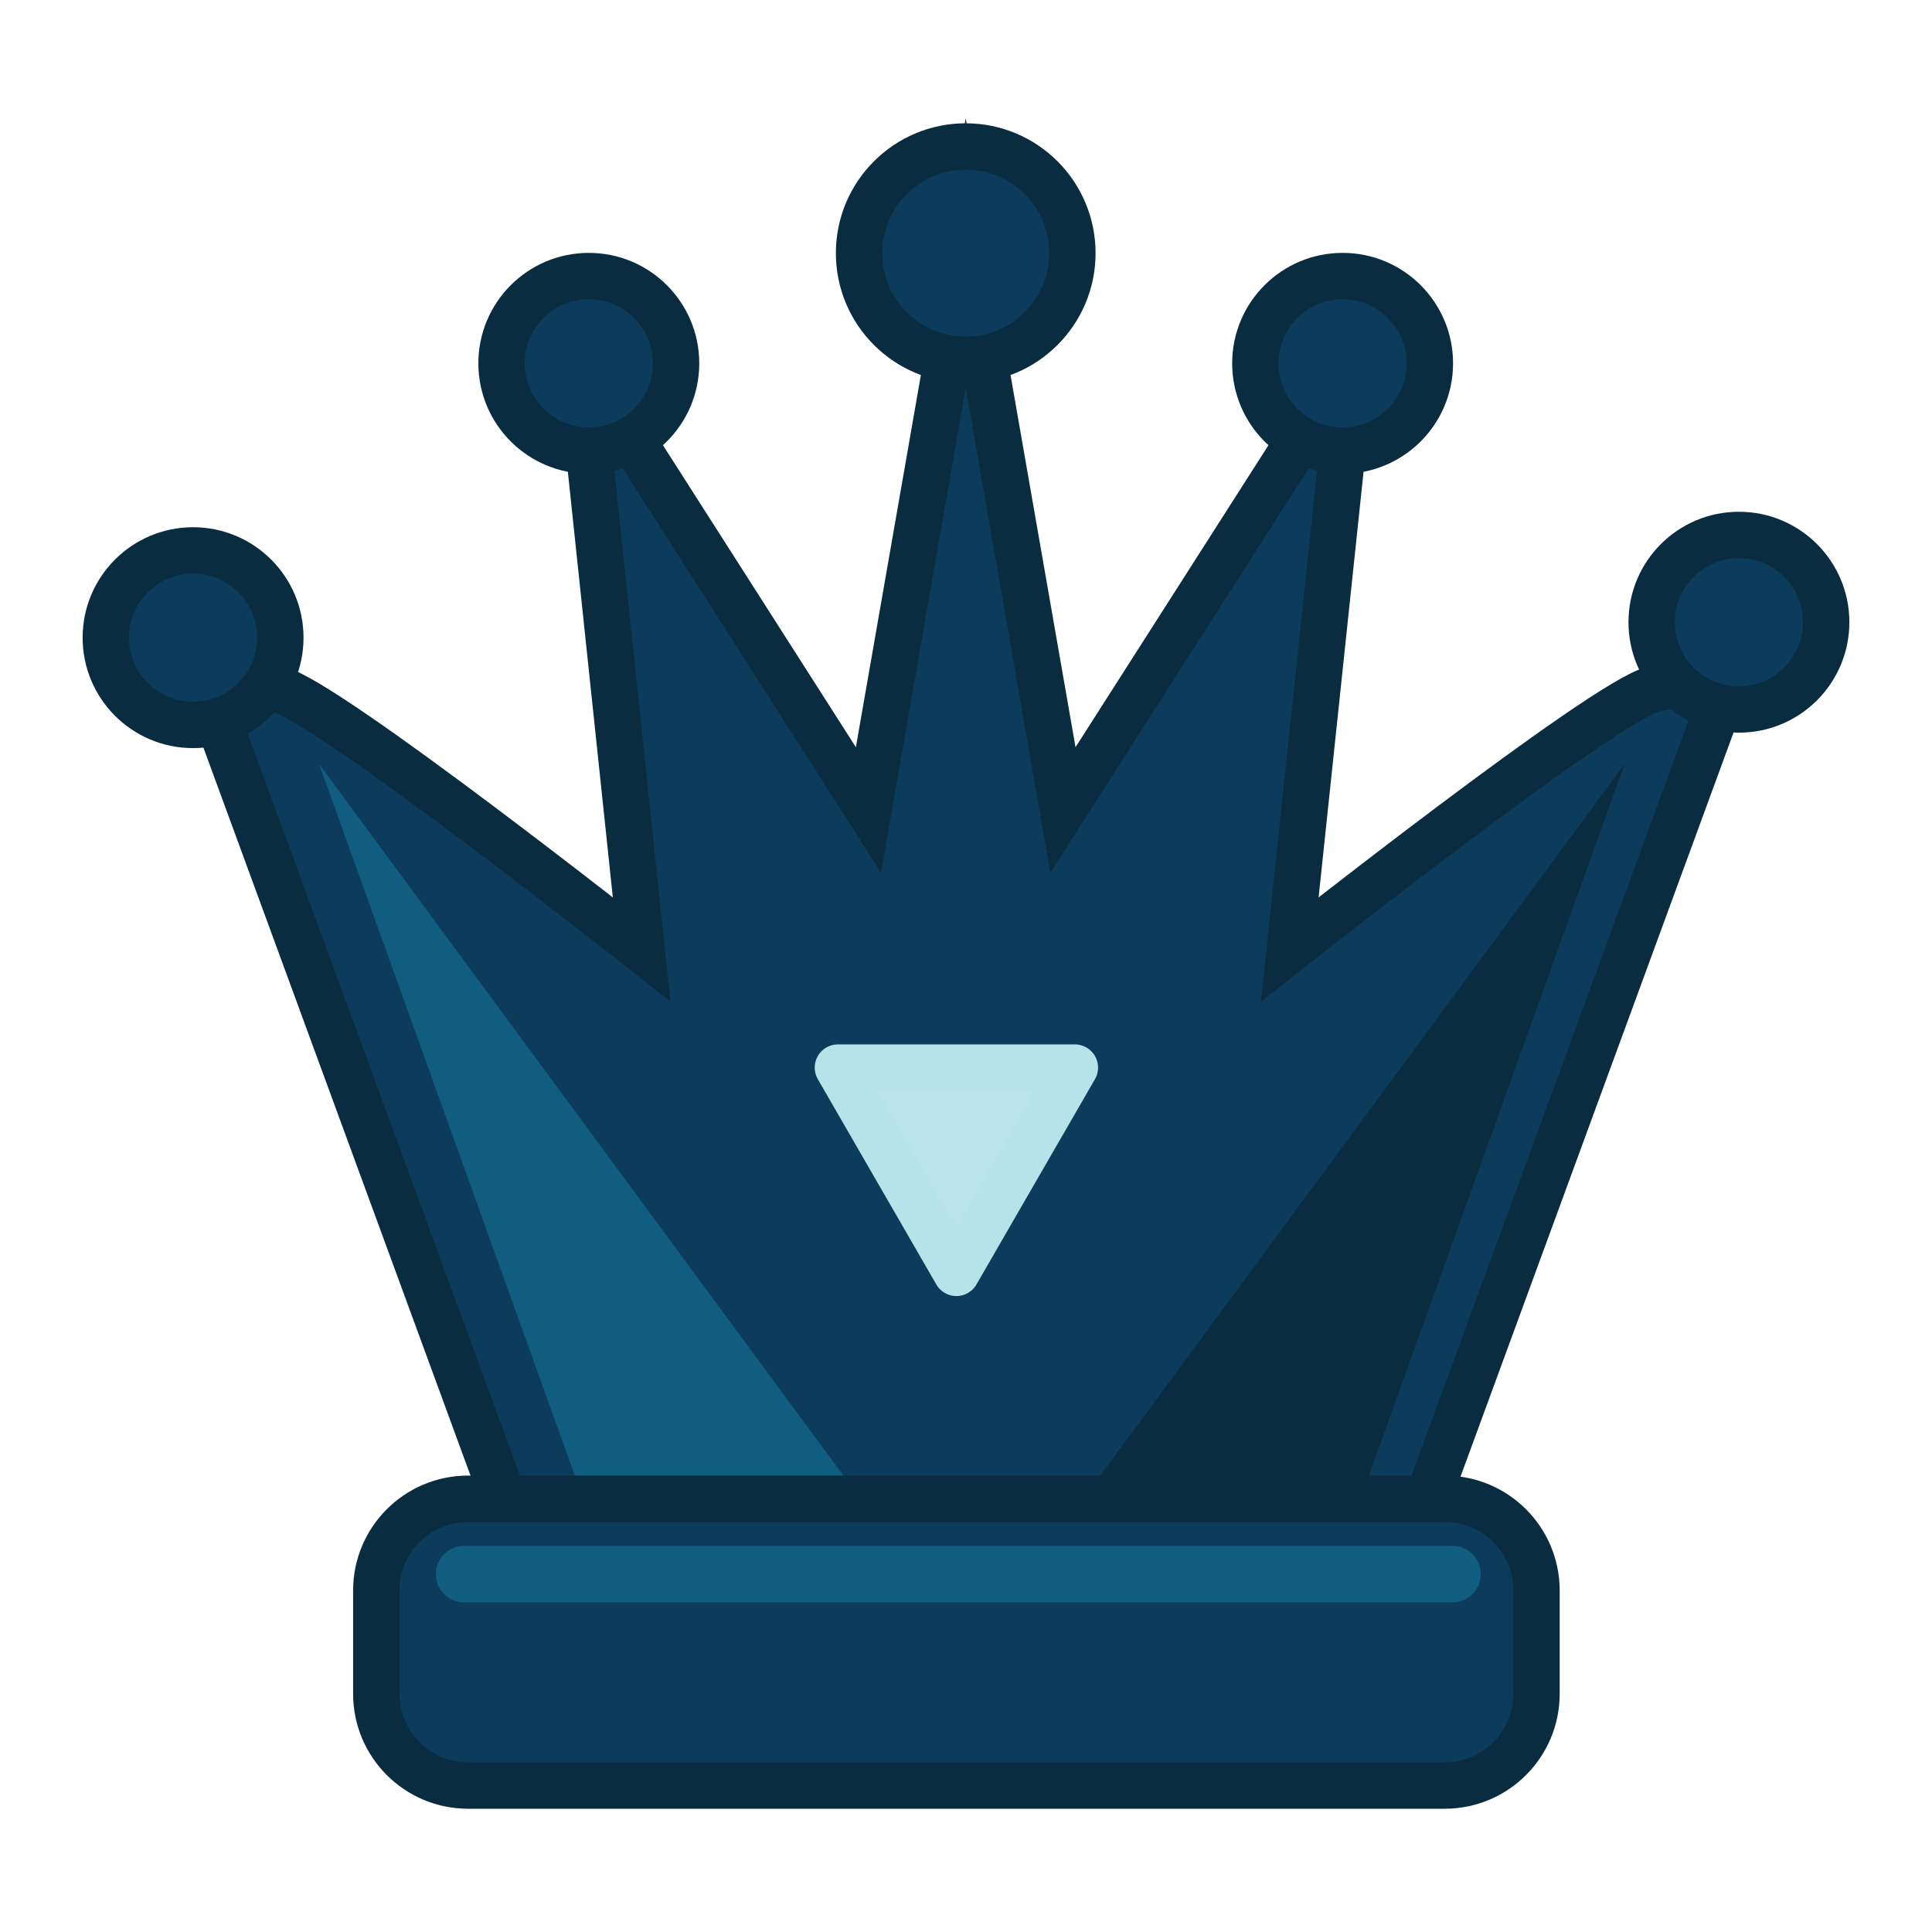 <?xml version="1.0" encoding="utf-8"?>
<!-- Generator: Adobe Illustrator 16.0.0, SVG Export Plug-In . SVG Version: 6.00 Build 0)  -->
<!DOCTYPE svg PUBLIC "-//W3C//DTD SVG 1.1//EN" "http://www.w3.org/Graphics/SVG/1.1/DTD/svg11.dtd">
<svg version="1.1" id="Calque_4" xmlns="http://www.w3.org/2000/svg" xmlns:xlink="http://www.w3.org/1999/xlink" x="0px" y="0px"
	 width="125px" height="125px" viewBox="0 0 125 125" enable-background="new 0 0 125 125" xml:space="preserve">
<g>
	<path fill="#0C3B5B" stroke="#0A2C41" stroke-width="3" stroke-miterlimit="10" d="M106.926,44.602
		c-3.227,0.831-23.476,16.821-23.476,16.821l4.049-38.332L68.773,52.403l-6.292-36.026l-6.292,36.027L37.463,23.091l4.05,38.332
		c0,0-20.25-15.99-23.476-16.821c-3.227-0.831-4.241,1.145-4.241,1.145l21.505,58.61h54.361l21.505-58.61
		C111.167,45.746,110.152,43.771,106.926,44.602z"/>
	<circle fill="#0C3B5B" stroke="#0A2C41" stroke-width="3" stroke-miterlimit="10" cx="62.482" cy="16.378" r="6.901"/>
	<circle fill="#0C3B5B" stroke="#0A2C41" stroke-width="3" stroke-miterlimit="10" cx="12.492" cy="41.257" r="5.646"/>
	<circle fill="#0C3B5B" stroke="#0A2C41" stroke-width="3" stroke-miterlimit="10" cx="112.508" cy="40.257" r="5.646"/>
	<circle fill="#0C3B5B" stroke="#0A2C41" stroke-width="3" stroke-miterlimit="10" cx="86.867" cy="23.507" r="5.646"/>
	<circle fill="#0C3B5B" stroke="#0A2C41" stroke-width="3" stroke-miterlimit="10" cx="38.096" cy="23.507" r="5.646"/>
	
		<polygon fill="#BCE4EC" stroke="#B6E2EA" stroke-width="3" stroke-linecap="round" stroke-linejoin="round" stroke-miterlimit="10" points="
		54.212,69.073 61.878,82.354 69.545,69.073 	"/>
	<polyline fill="#0A2C41" points="105.112,49.43 86.824,100.32 67.617,100.32 	"/>
	<polyline fill="#115D7F" points="20.644,49.43 38.932,100.32 58.139,100.32 	"/>
	<path fill="#0C3B5B" stroke="#0A2C41" stroke-width="3" stroke-miterlimit="10" d="M30.284,96.97h63.189
		c3.279,0,5.938,2.659,5.938,5.938v6.679c0,3.279-2.658,5.938-5.938,5.938H30.284c-3.279,0-5.938-2.658-5.938-5.938v-6.679
		C24.345,99.629,27.004,96.97,30.284,96.97"/>
	<path fill="#115D7F" d="M95.805,101.848c0,1.011-0.82,1.831-1.832,1.831H30.032c-1.012,0-1.832-0.82-1.832-1.831l0,0
		c0-1.012,0.82-1.832,1.832-1.832h63.941C94.984,100.016,95.805,100.836,95.805,101.848L95.805,101.848z"/>
</g>
</svg>
